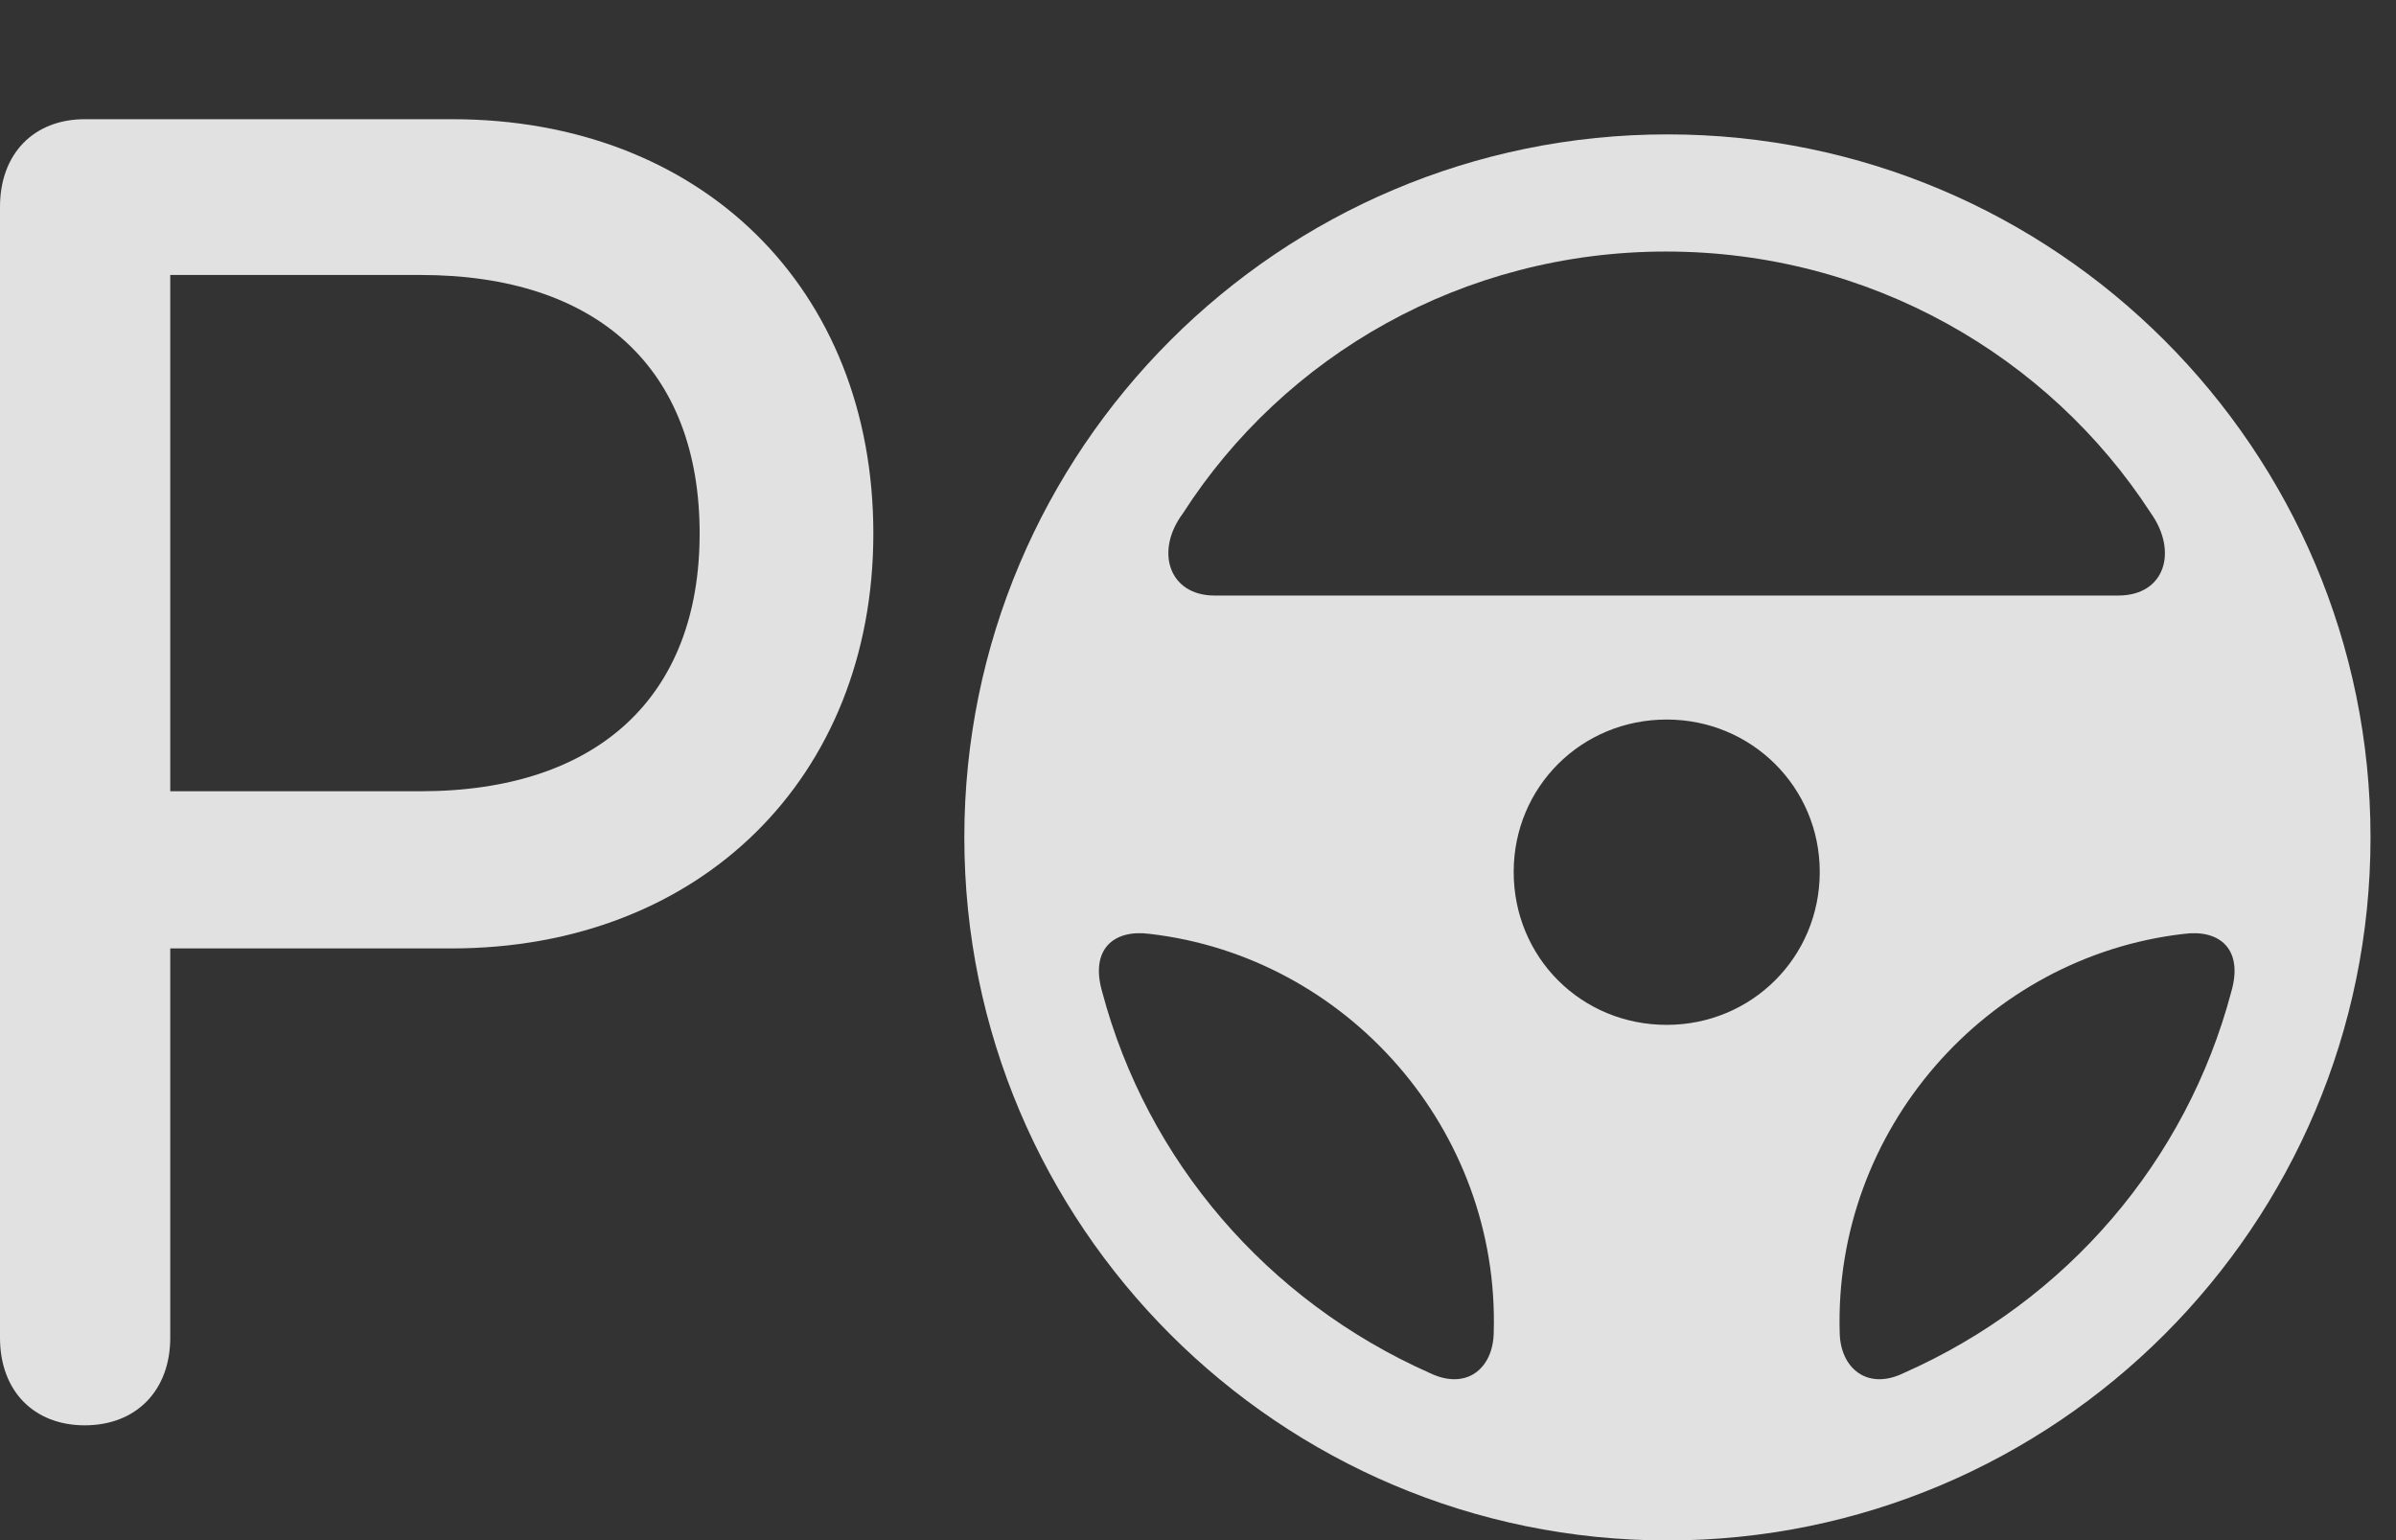 <?xml version="1.0" encoding="UTF-8"?>
<!--Generator: Apple Native CoreSVG 341-->
<!DOCTYPE svg
PUBLIC "-//W3C//DTD SVG 1.1//EN"
       "http://www.w3.org/Graphics/SVG/1.1/DTD/svg11.dtd">
<svg version="1.1" xmlns="http://www.w3.org/2000/svg" xmlns:xlink="http://www.w3.org/1999/xlink" viewBox="0 0 33.945 21.826">
 <rect x="0" y="0" width="33.945" height="21.826" fill="#333333" stroke="none"/>
 <g>
  <rect height="21.826" opacity="0" width="33.945" x="0" y="0"/>
  <path d="M23.623 21.826C29.121 21.826 33.584 17.363 33.584 11.865C33.584 6.367 29.121 1.904 23.623 1.904C18.125 1.904 13.662 6.367 13.662 11.865C13.662 17.363 18.125 21.826 23.623 21.826ZM16.758 7.275C18.193 5.039 20.723 3.564 23.604 3.564C26.484 3.564 29.023 5.039 30.469 7.266C30.859 7.812 30.674 8.438 30.01 8.438L17.207 8.438C16.562 8.438 16.357 7.812 16.758 7.275ZM23.613 14.521C22.402 14.521 21.445 13.565 21.445 12.354C21.445 11.152 22.402 10.195 23.613 10.195C24.814 10.195 25.781 11.152 25.781 12.354C25.781 13.565 24.814 14.521 23.613 14.521ZM15.615 14.053C15.44 13.447 15.781 13.164 16.289 13.232C19.082 13.555 21.25 16.006 21.162 18.887C21.152 19.385 20.781 19.707 20.254 19.453C17.949 18.428 16.25 16.445 15.615 14.053ZM31.611 14.053C30.977 16.445 29.287 18.428 26.973 19.453C26.455 19.707 26.074 19.385 26.064 18.887C25.977 16.016 28.135 13.555 30.938 13.232C31.445 13.164 31.787 13.447 31.611 14.053Z" fill="white" fill-opacity="0.85"/>
  <path d="M1.201 20.195C1.934 20.195 2.412 19.697 2.412 18.955L2.412 13.438L6.396 13.438C9.922 13.438 12.373 11.016 12.373 7.559C12.373 4.082 9.932 1.689 6.406 1.689L1.201 1.689C0.479 1.689 0 2.178 0 2.93L0 18.955C0 19.707 0.479 20.195 1.201 20.195ZM2.412 11.211L2.412 3.896L5.957 3.896C8.467 3.896 9.912 5.225 9.912 7.559C9.912 9.873 8.467 11.211 5.957 11.211Z" fill="white" fill-opacity="0.85"/>
 </g>
</svg>
